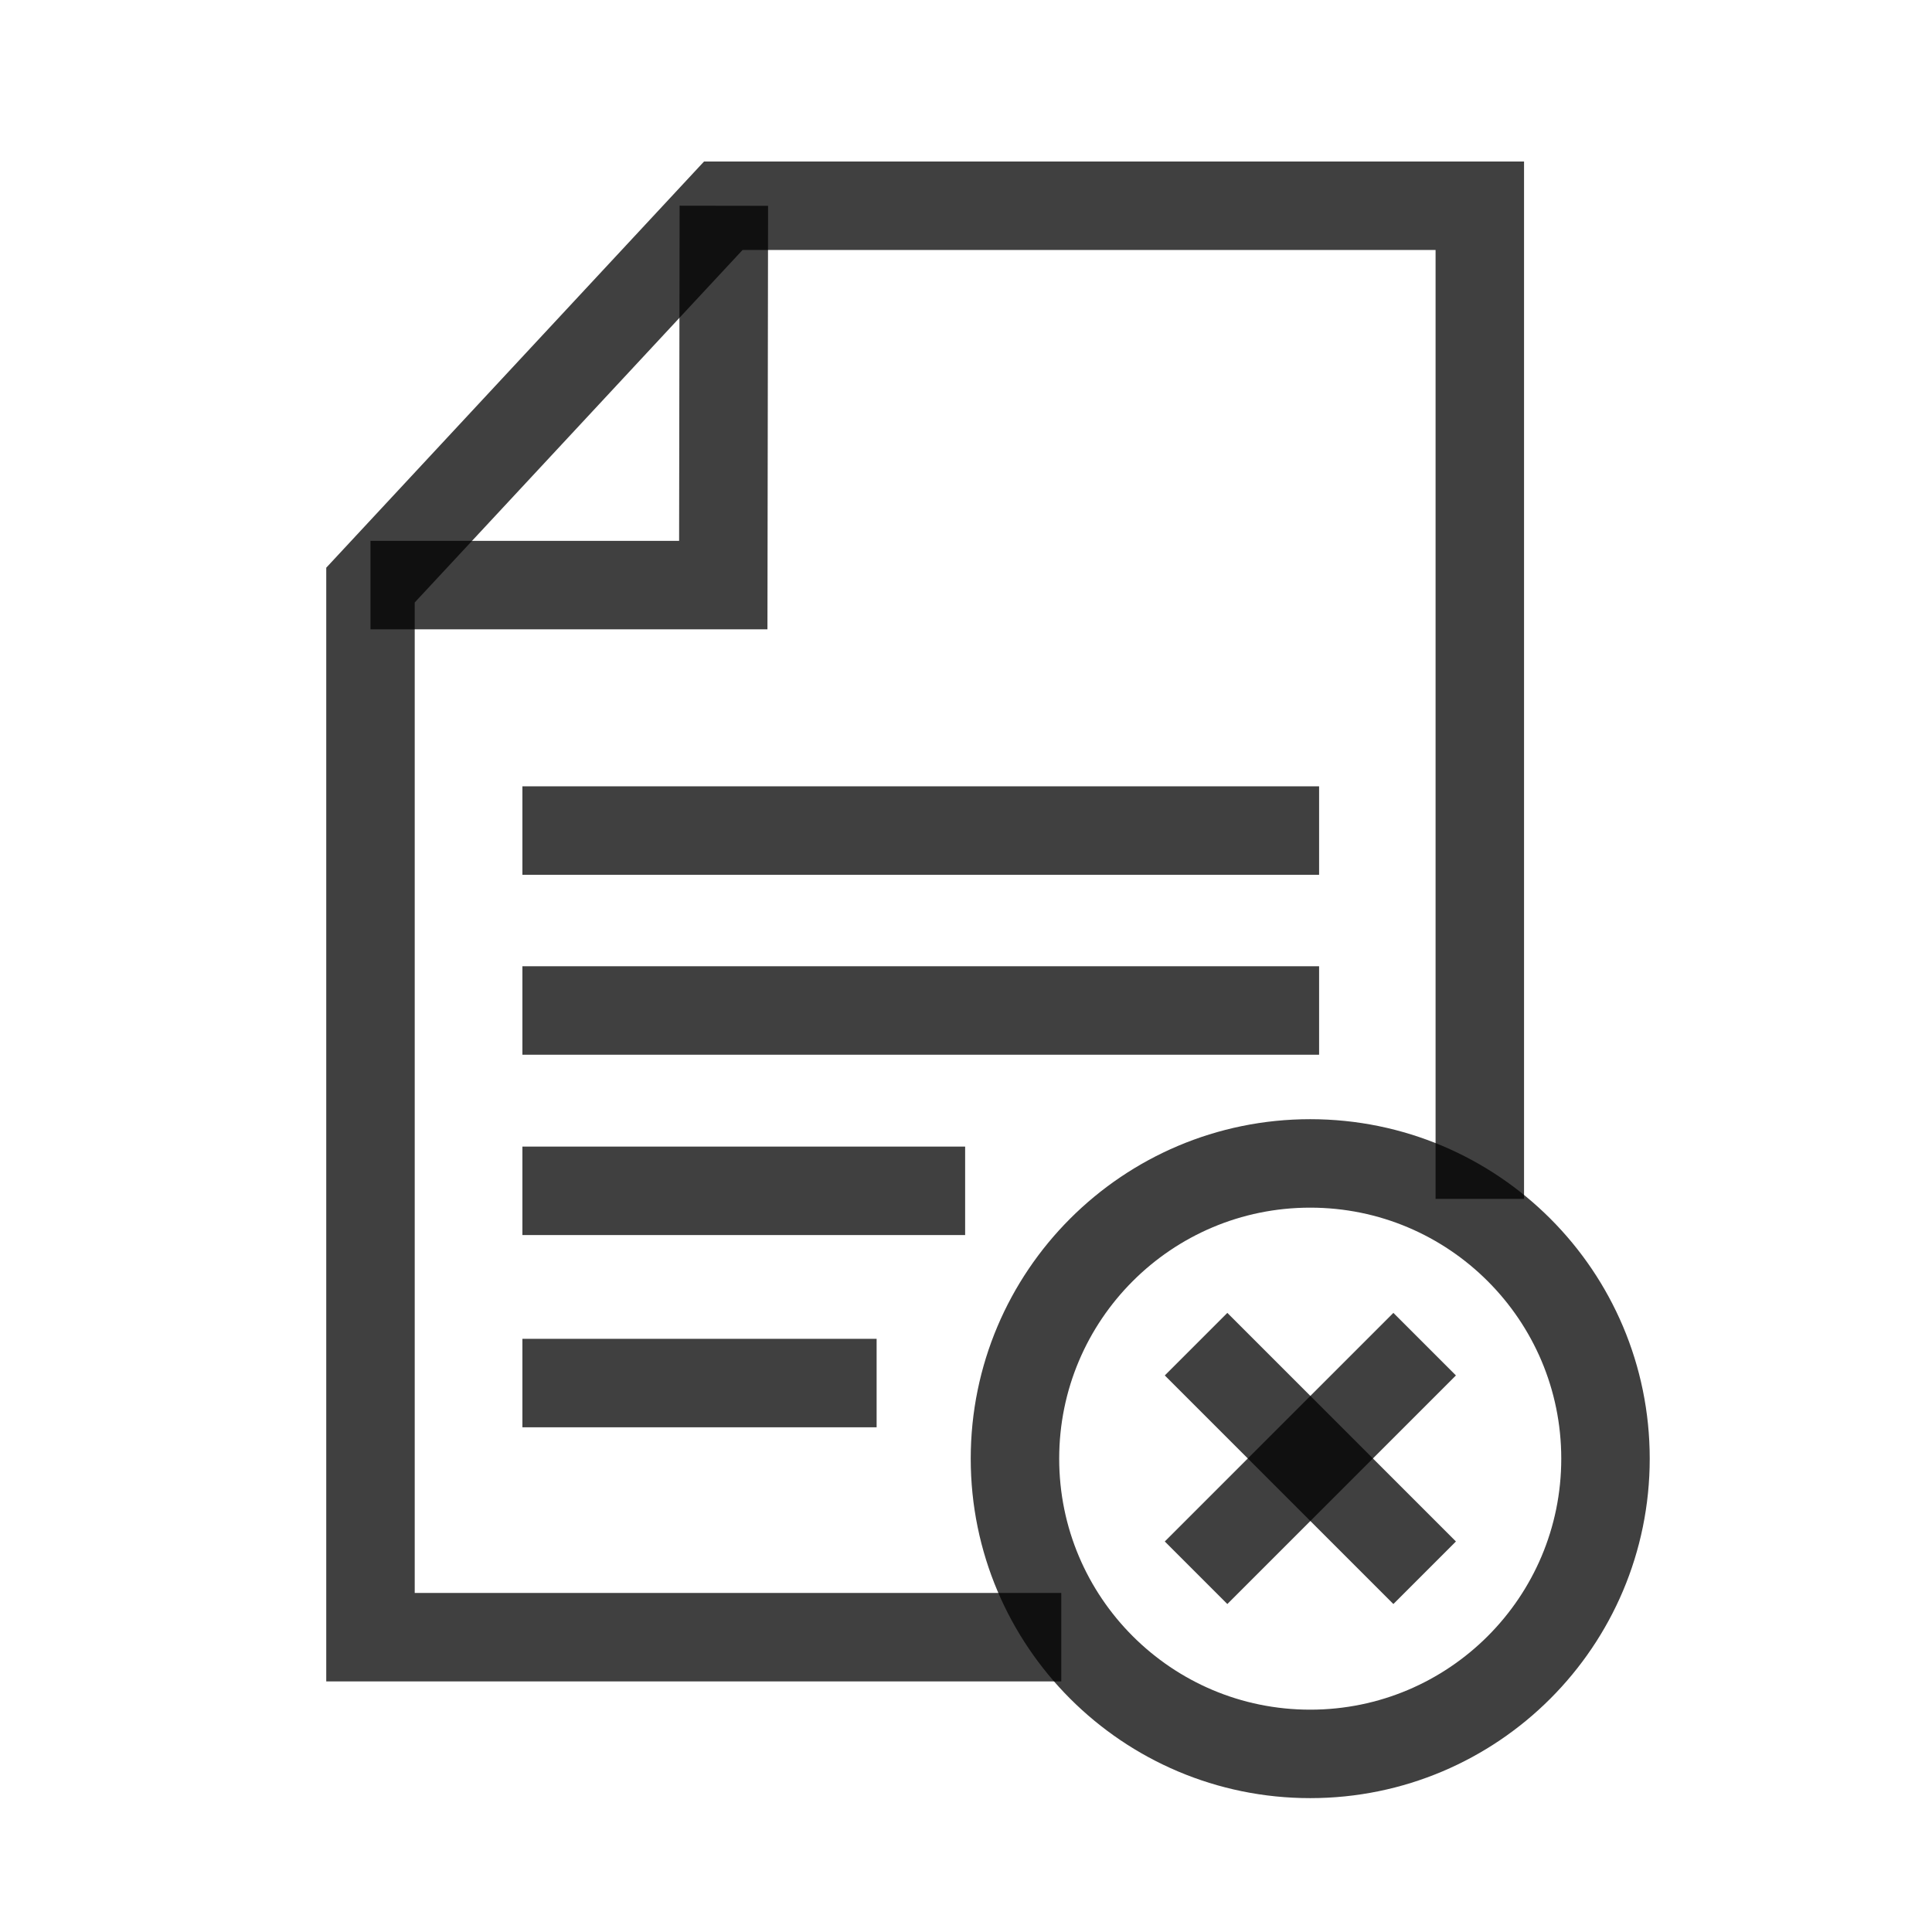 <svg width="38" height="38" viewBox="0 0 38 38" fill="none" xmlns="http://www.w3.org/2000/svg">
<path d="M20.874 32.201H7.287V11.508L14.226 4.047H29.106V23.58" stroke="black" stroke-opacity="0.75" stroke-width="1.74"/>
<path d="M14.237 4.047L14.226 11.508H7.287" stroke="black" stroke-opacity="0.75" stroke-width="1.74"/>
<path d="M10.275 27.203H17.242" stroke="black" stroke-opacity="0.75" stroke-width="1.74"/>
<path d="M10.275 23.422H18.983" stroke="black" stroke-opacity="0.75" stroke-width="1.74"/>
<path d="M10.275 19.875H25.945" stroke="black" stroke-opacity="0.75" stroke-width="1.74"/>
<path d="M10.275 16.336H25.945" stroke="black" stroke-opacity="0.75" stroke-width="1.74"/>
<path d="M25.77 34.497C28.978 34.497 31.578 31.897 31.578 28.69C31.578 25.483 28.978 22.883 25.77 22.883C22.563 22.883 19.963 25.483 19.963 28.69C19.963 31.897 22.563 34.497 25.77 34.497Z" stroke="black" stroke-opacity="0.75" stroke-width="1.74" stroke-linecap="round"/>
<path d="M23.525 26.438L28.021 30.934" stroke="black" stroke-opacity="0.75" stroke-width="1.74"/>
<path d="M23.525 30.934L28.021 26.438" stroke="black" stroke-opacity="0.75" stroke-width="1.74"/>
</svg>
